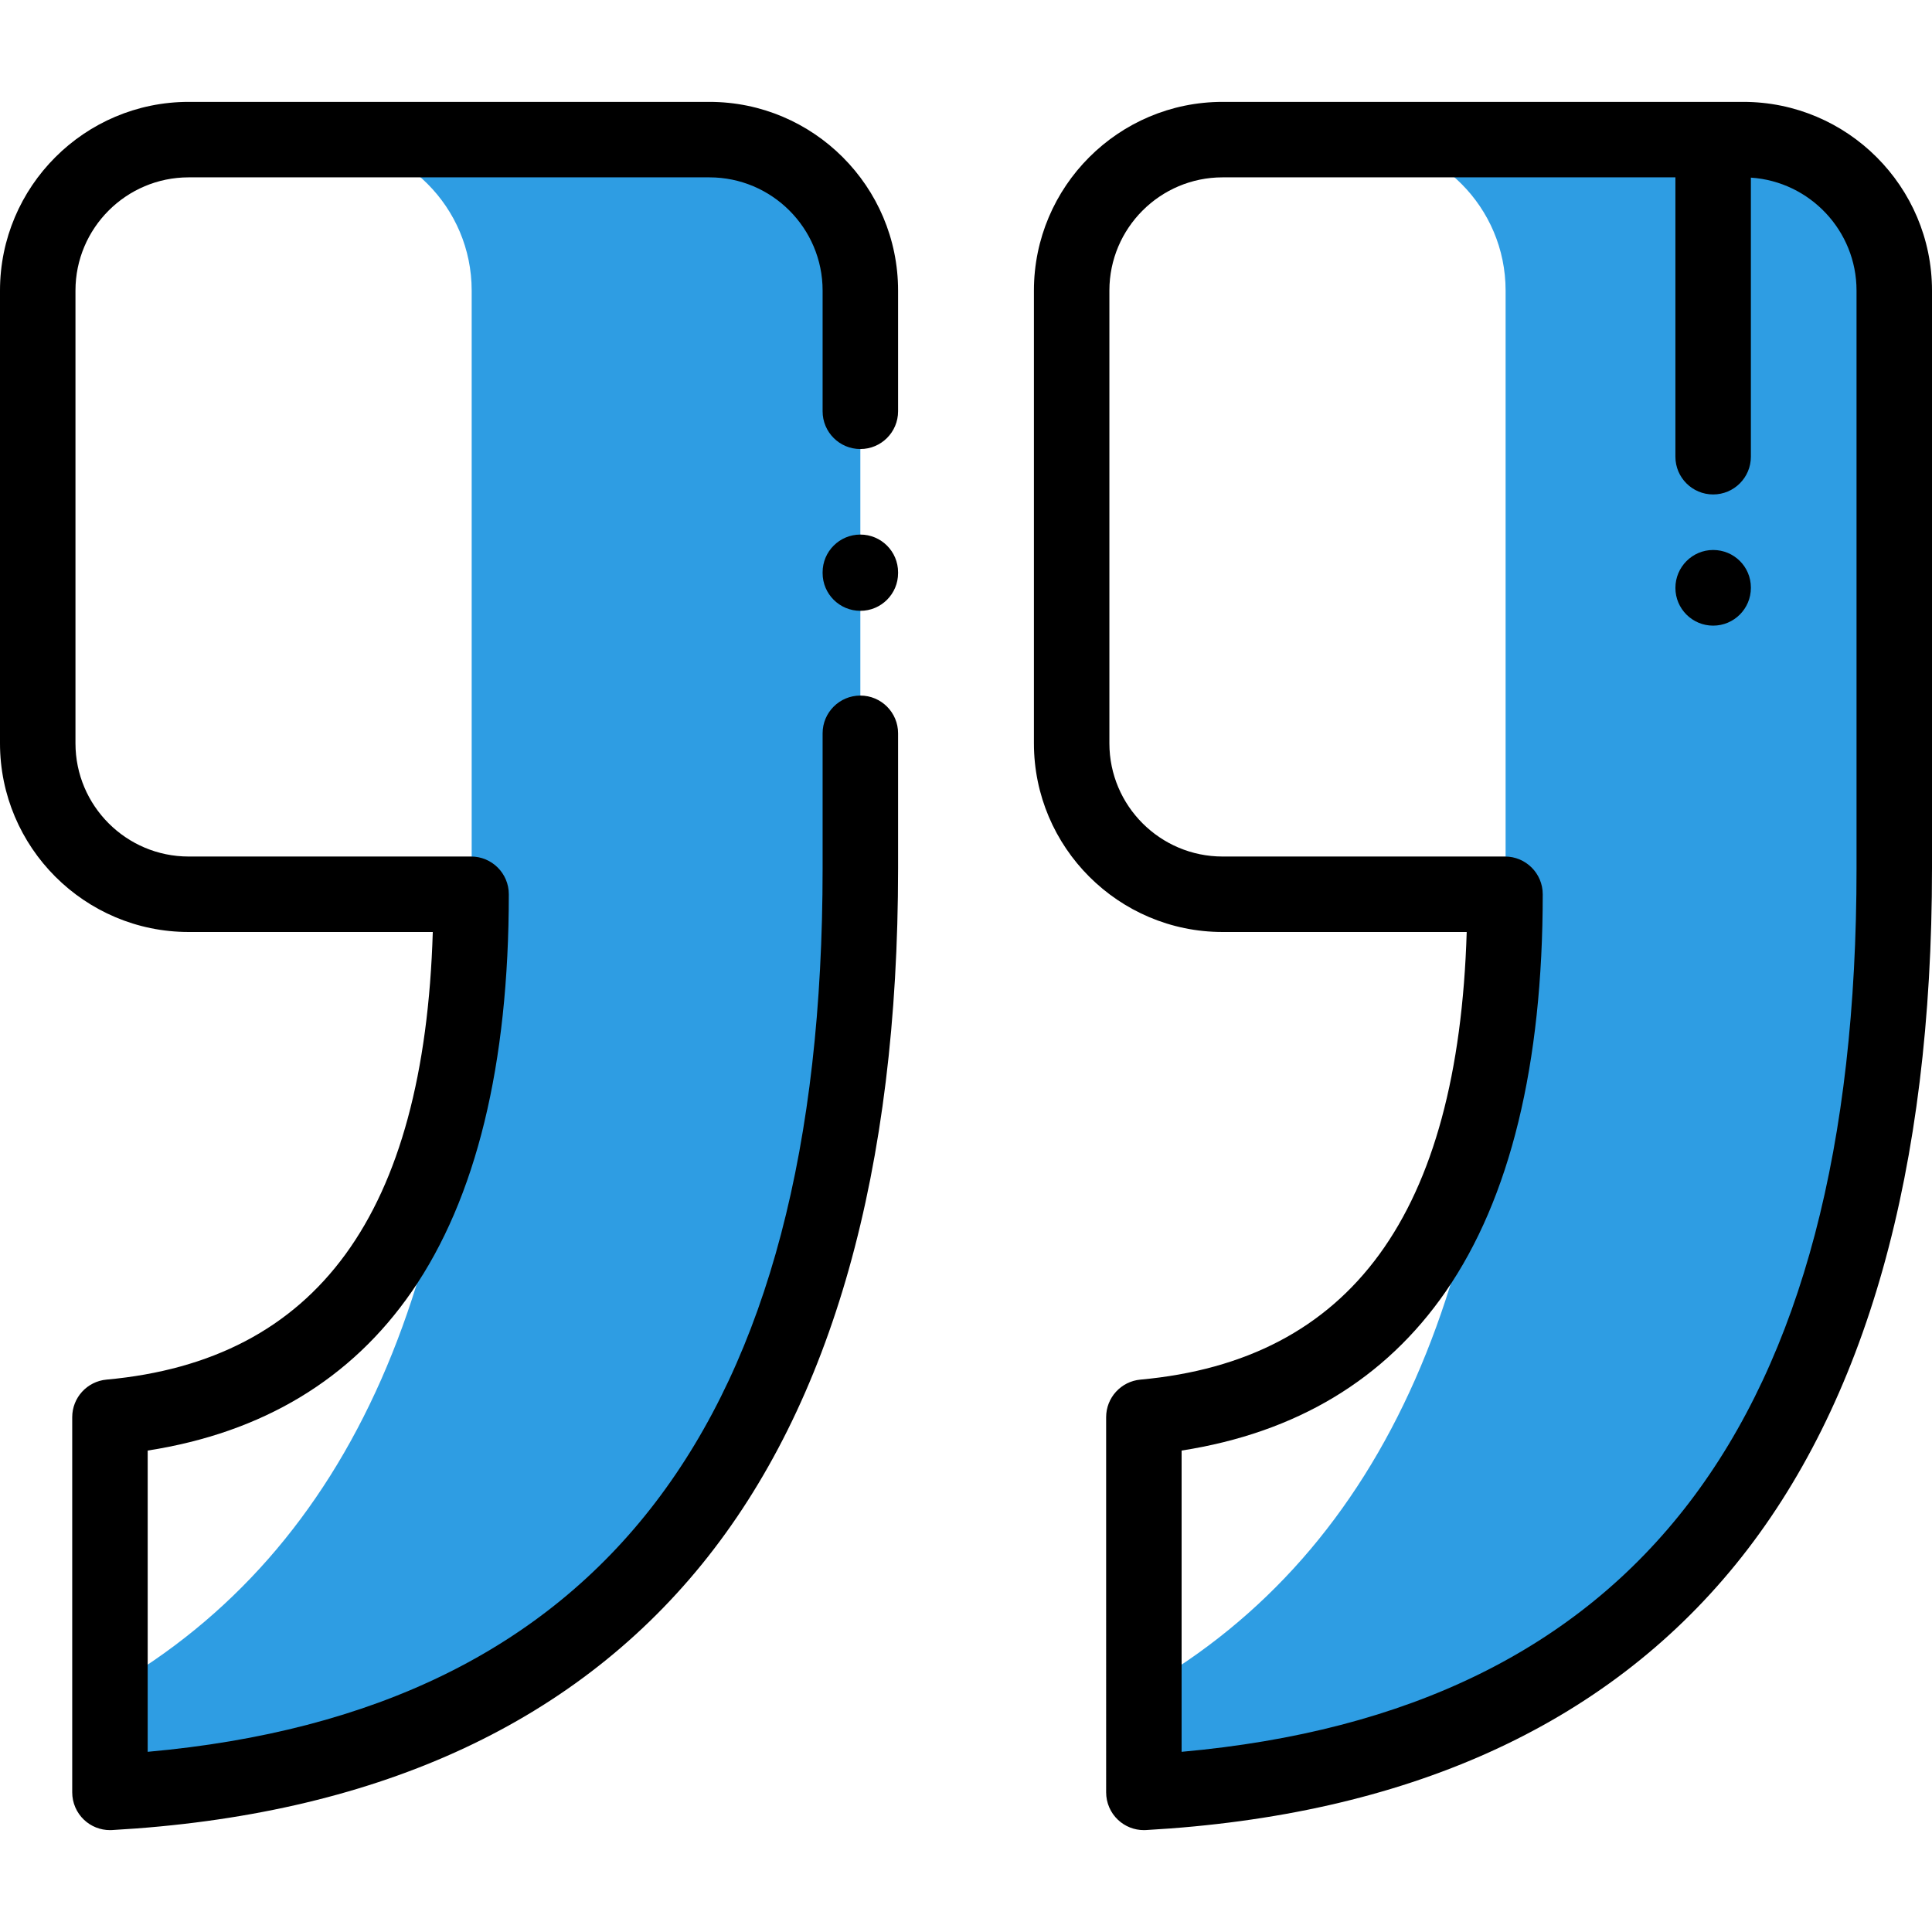 <?xml version="1.0" encoding="iso-8859-1"?>
<!-- Generator: Adobe Illustrator 19.0.0, SVG Export Plug-In . SVG Version: 6.00 Build 0)  -->
<svg version="1.1" id="Capa_1" xmlns="http://www.w3.org/2000/svg" xmlns:xlink="http://www.w3.org/1999/xlink" x="0px" y="0px"
	 viewBox="0 0 512 512" style="enable-background:new 0 0 512 512;" xml:space="preserve">
<g>
	<path style="fill:#2E9DE3;" d="M462,37H359c22.091,0,40,17.909,40,40v153.153c0,108.144-31.96,180.537-95.861,217.197V475
		C435.719,467.543,502,385.921,502,230.153V77C502,54.909,484.091,37,462,37z"/>
	<path style="fill:#2E9DE3;" d="M188,37H85c22.091,0,40,17.909,40,40v153.153c0,108.144-31.96,180.537-95.861,217.197V475
		C161.719,467.543,228,385.921,228,230.153V77C228,54.909,210.091,37,188,37z"/>
</g>
<path d="M29.138,485c-2.548,0-5.007-0.974-6.869-2.733c-1.998-1.889-3.13-4.517-3.13-7.267v-99.431c0-5.172,3.943-9.49,9.094-9.959
	c55.838-5.08,84.183-43.916,86.459-118.622H50c-27.57,0-50-22.43-50-50V77c0-27.57,22.43-50,50-50h138c27.57,0,50,22.43,50,50v32
	c0,5.522-4.477,10-10,10s-10-4.478-10-10V77c0-16.542-13.458-30-30-30H50c-16.542,0-30,13.458-30,30v119.988
	c0,16.542,13.458,30,30,30h74.841c5.523,0,10,4.478,10,10c0,45.158-8.645,80.573-25.694,105.264
	c-16.073,23.275-39.596,37.431-70.007,42.161v79.836C159.465,453.483,218,376.796,218,230.152v-35.819c0-5.522,4.477-10,10-10
	s10,4.478,10,10v35.819c0,79.877-17.479,141.899-51.951,184.345c-34.838,42.896-87.441,66.611-156.349,70.487
	C29.513,484.995,29.325,485,29.138,485z"/>
<path d="M462,27H324c-27.57,0-50,22.43-50,50v119.988c0,27.57,22.43,50,50,50h64.692c-2.276,74.706-30.621,113.542-86.459,118.622
	c-5.15,0.469-9.094,4.787-9.094,9.959V475c0,2.75,1.132,5.378,3.13,7.267c1.862,1.76,4.321,2.733,6.869,2.733
	c0.187,0,0.375-0.005,0.562-0.016c68.908-3.876,121.511-27.591,156.349-70.487C494.521,372.052,512,310.029,512,230.152V77
	C512,49.43,489.57,27,462,27z M492,230.152c0,146.644-58.535,223.331-178.861,234.097v-79.836
	c30.412-4.73,53.935-18.886,70.007-42.161c17.049-24.69,25.694-60.105,25.694-105.264c0-5.522-4.477-10-10-10H324
	c-16.542,0-30-13.458-30-30V77c0-16.542,13.458-30,30-30h120v74.034c0,5.522,4.477,10,10,10s10-4.478,10-10v-73.96
	c15.612,1.034,28,14.057,28,29.926V230.152z"/>
<path d="M454,165.8c-5.523,0-10-4.478-10-10s4.477-10.049,10-10.049s10,4.428,10,9.95v0.099C464,161.322,459.522,165.8,454,165.8z"
	/>
<path d="M228,161.875c-5.523,0-10-4.478-10-10v-0.209c0-5.522,4.477-10,10-10s10,4.478,10,10v0.209
	C238,157.397,233.523,161.875,228,161.875z"/>
<g>
</g>
<g>
</g>
<g>
</g>
<g>
</g>
<g>
</g>
<g>
</g>
<g>
</g>
<g>
</g>
<g>
</g>
<g>
</g>
<g>
</g>
<g>
</g>
<g>
</g>
<g>
</g>
<g>
</g>
</svg>
